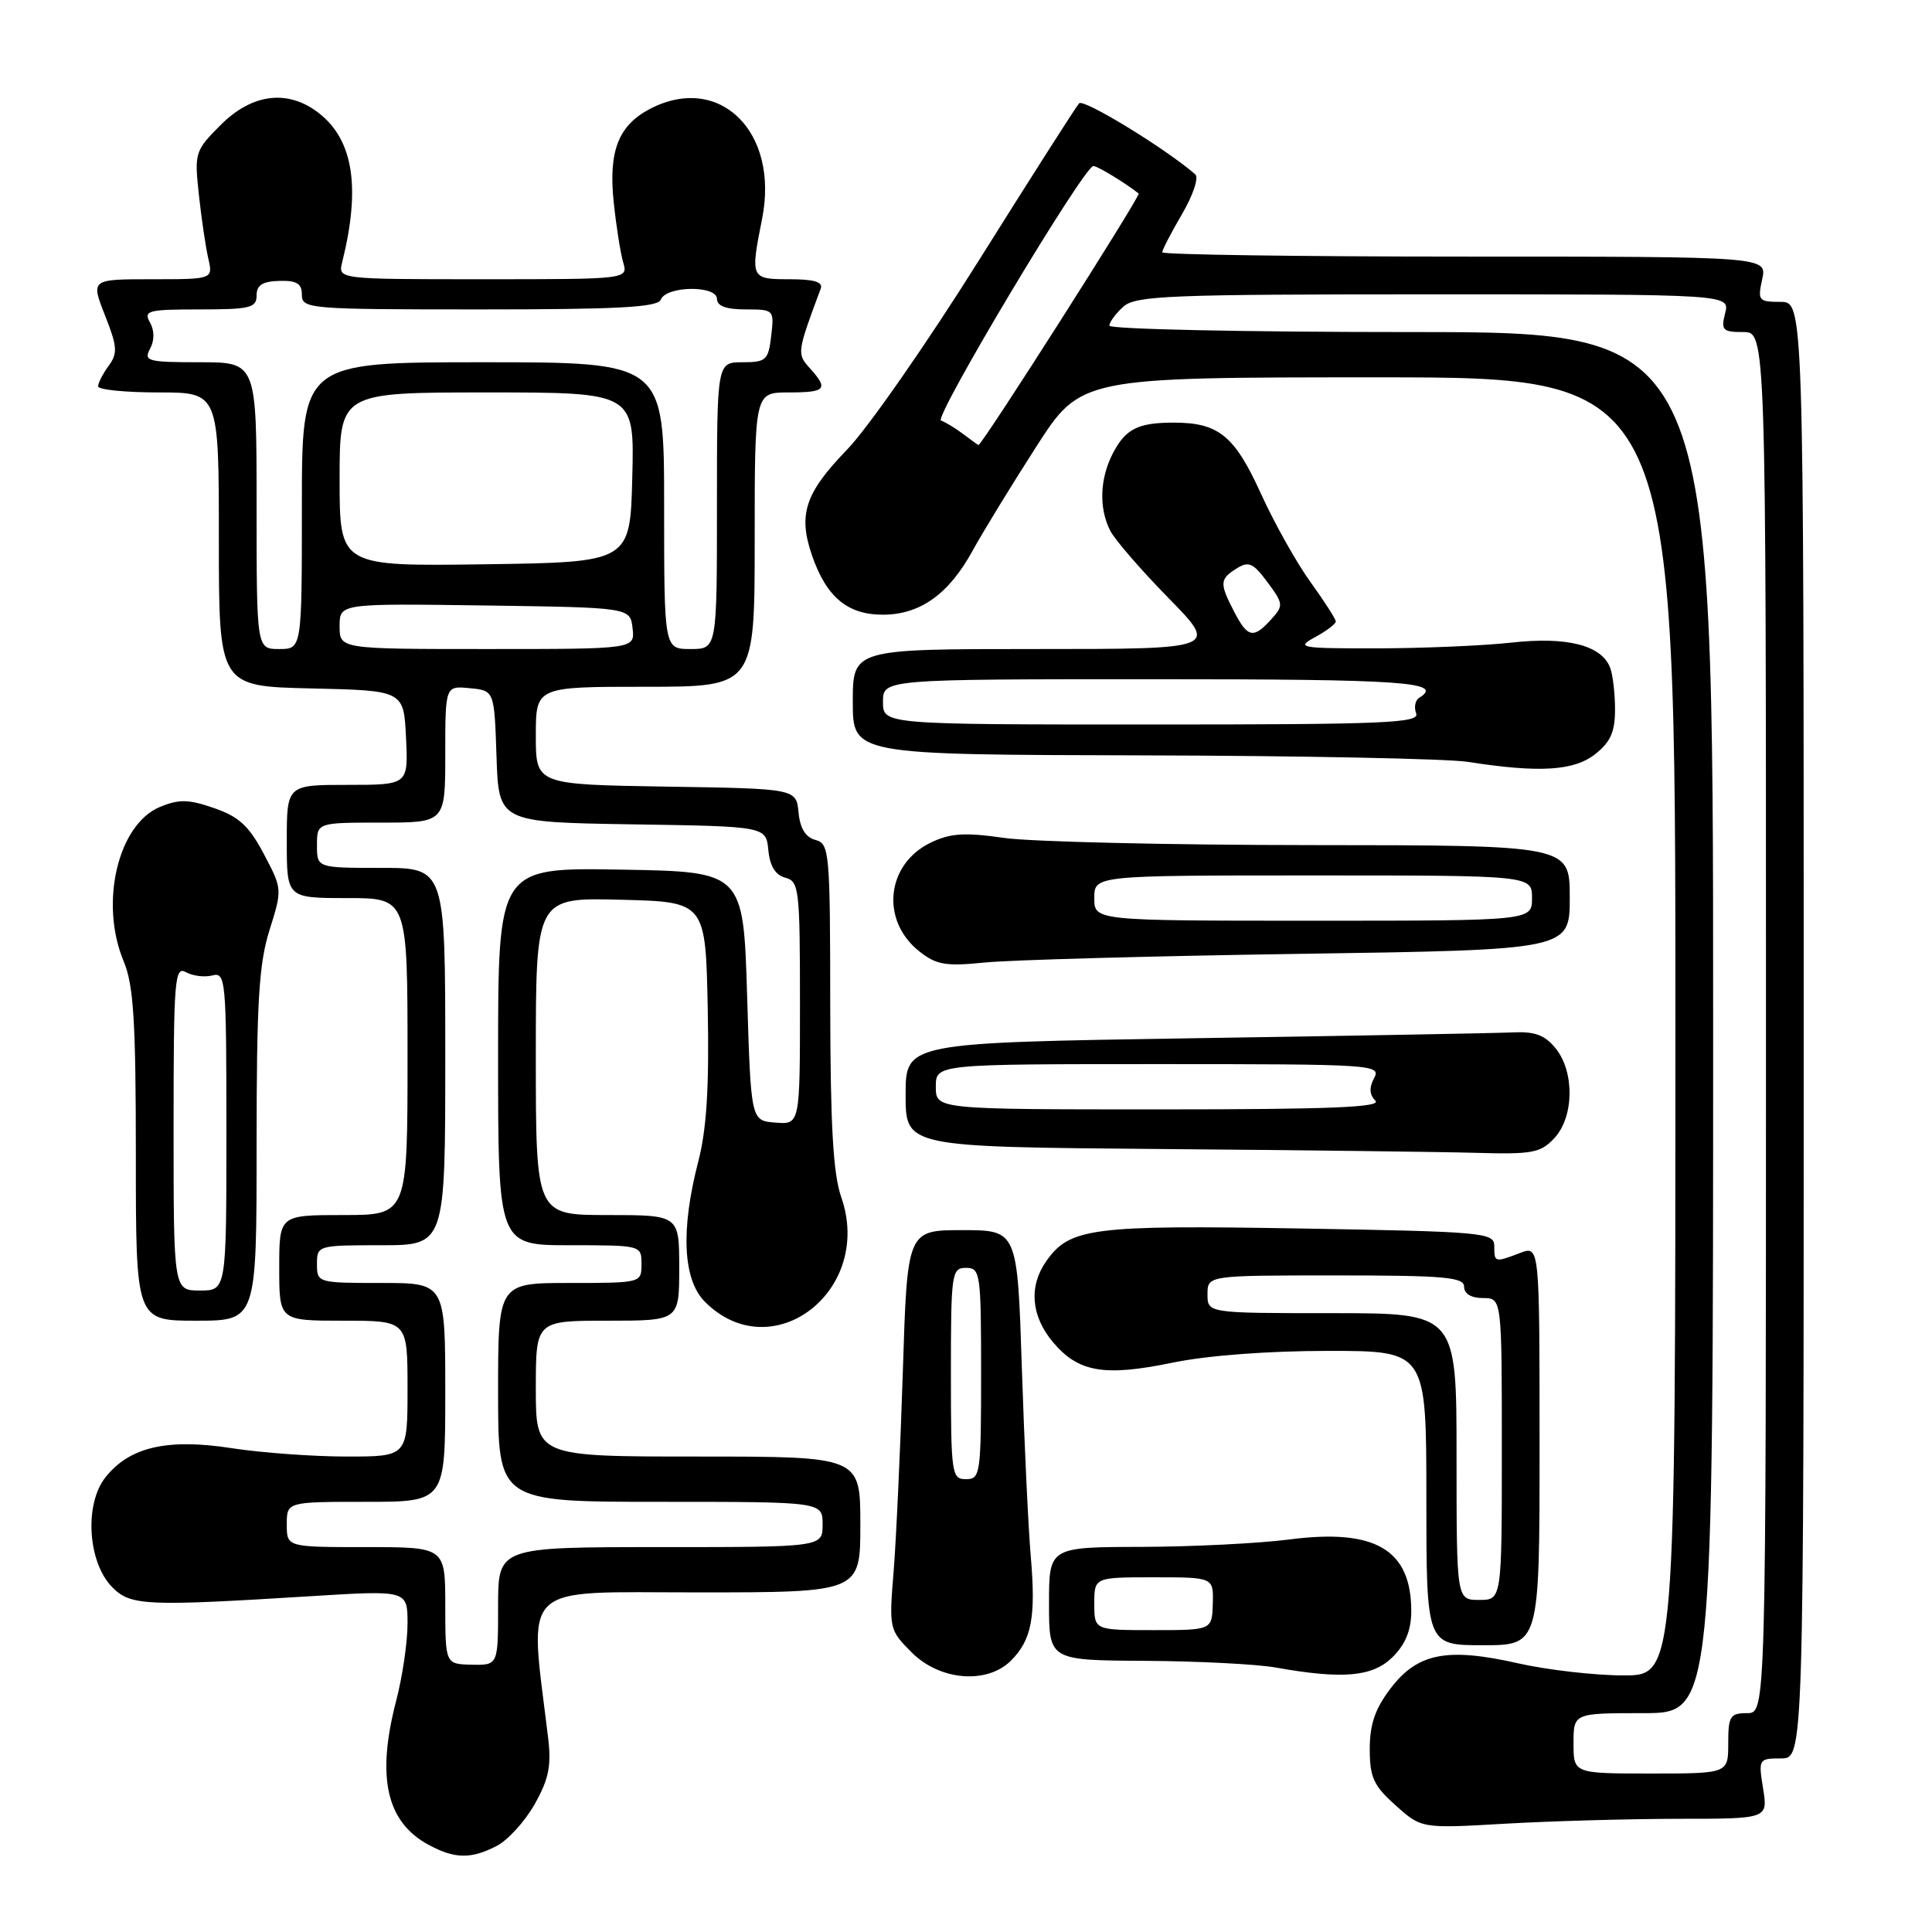 <?xml version="1.0" encoding="UTF-8" standalone="no"?>
<!DOCTYPE svg PUBLIC "-//W3C//DTD SVG 1.1//EN" "http://www.w3.org/Graphics/SVG/1.1/DTD/svg11.dtd" >
<svg xmlns="http://www.w3.org/2000/svg" xmlns:xlink="http://www.w3.org/1999/xlink" version="1.1" viewBox="0 0 256 256">
 <g >
 <path fill="currentColor"
d=" M 65.81 244.60 C 67.30 243.83 69.57 241.33 70.86 239.04 C 72.73 235.71 73.08 233.96 72.62 230.19 C 70.11 209.43 68.50 211.00 92.37 211.00 C 114.00 211.00 114.00 211.00 114.00 202.00 C 114.00 193.00 114.00 193.00 92.50 193.00 C 71.00 193.00 71.00 193.00 71.00 184.00 C 71.00 175.00 71.00 175.00 80.50 175.00 C 90.00 175.00 90.00 175.00 90.00 168.00 C 90.00 161.00 90.00 161.00 80.50 161.00 C 71.00 161.00 71.00 161.00 71.00 139.97 C 71.00 118.93 71.00 118.93 82.25 119.22 C 93.50 119.50 93.50 119.50 93.78 133.75 C 93.98 144.06 93.63 149.63 92.53 153.89 C 90.17 162.99 90.49 169.58 93.41 172.50 C 102.30 181.39 115.79 171.03 111.47 158.63 C 110.39 155.54 110.03 149.11 110.01 133.16 C 110.00 112.86 109.90 111.79 108.06 111.30 C 106.75 110.96 106.01 109.77 105.81 107.65 C 105.50 104.50 105.50 104.50 88.25 104.23 C 71.00 103.95 71.00 103.95 71.00 97.48 C 71.00 91.00 71.00 91.00 85.50 91.00 C 100.00 91.00 100.00 91.00 100.00 71.50 C 100.00 52.00 100.00 52.00 104.50 52.00 C 109.44 52.00 109.82 51.57 107.31 48.79 C 105.58 46.88 105.60 46.69 108.75 38.25 C 109.08 37.36 107.87 37.00 104.61 37.00 C 99.46 37.00 99.41 36.89 100.98 29.00 C 103.28 17.47 95.35 9.66 86.16 14.41 C 81.96 16.59 80.62 19.99 81.31 26.70 C 81.64 29.89 82.21 33.51 82.57 34.75 C 83.23 37.00 83.23 37.00 64.01 37.00 C 44.78 37.00 44.78 37.00 45.34 34.75 C 47.80 24.88 46.83 18.58 42.29 15.02 C 38.21 11.80 33.44 12.36 29.26 16.54 C 25.83 19.97 25.75 20.24 26.35 25.79 C 26.69 28.93 27.25 32.74 27.60 34.25 C 28.23 37.00 28.23 37.00 20.13 37.00 C 12.03 37.00 12.03 37.00 13.91 41.78 C 15.55 45.93 15.61 46.81 14.40 48.47 C 13.63 49.52 13.00 50.75 13.00 51.19 C 13.00 51.64 16.60 52.00 21.00 52.00 C 29.00 52.00 29.00 52.00 29.00 71.47 C 29.00 90.94 29.00 90.94 41.25 91.22 C 53.50 91.50 53.50 91.50 53.80 97.75 C 54.10 104.00 54.10 104.00 46.05 104.00 C 38.00 104.00 38.00 104.00 38.00 111.50 C 38.00 119.00 38.00 119.00 46.00 119.00 C 54.00 119.00 54.00 119.00 54.00 140.00 C 54.00 161.00 54.00 161.00 45.50 161.00 C 37.00 161.00 37.00 161.00 37.00 168.00 C 37.00 175.00 37.00 175.00 45.50 175.00 C 54.00 175.00 54.00 175.00 54.00 184.00 C 54.00 193.00 54.00 193.00 45.94 193.00 C 41.51 193.00 34.68 192.50 30.76 191.90 C 22.18 190.56 17.15 191.72 13.96 195.77 C 11.14 199.34 11.64 207.08 14.89 210.33 C 17.33 212.78 19.31 212.86 41.25 211.50 C 54.00 210.71 54.00 210.71 54.00 215.14 C 54.00 217.58 53.33 222.17 52.50 225.34 C 49.86 235.47 51.19 241.41 56.76 244.43 C 60.23 246.32 62.41 246.36 65.81 244.60 Z  M 222.38 241.00 C 234.26 241.00 234.26 241.00 233.62 237.00 C 232.99 233.08 233.03 233.00 235.99 233.00 C 239.00 233.00 239.00 233.00 239.00 136.50 C 239.00 40.00 239.00 40.00 235.92 40.00 C 233.02 40.00 232.88 39.83 233.50 37.00 C 234.16 34.00 234.16 34.00 194.08 34.00 C 172.04 34.00 154.00 33.74 154.00 33.43 C 154.00 33.11 155.19 30.83 156.63 28.36 C 158.09 25.87 158.87 23.52 158.38 23.10 C 154.47 19.70 143.58 13.04 142.99 13.69 C 142.58 14.13 136.61 23.50 129.71 34.50 C 122.82 45.50 114.95 56.79 112.23 59.59 C 106.68 65.32 105.73 68.17 107.59 73.58 C 109.49 79.10 112.29 81.45 116.96 81.45 C 121.92 81.45 125.73 78.74 128.91 72.91 C 130.24 70.49 134.00 64.34 137.27 59.25 C 143.21 50.00 143.21 50.00 182.60 50.00 C 222.00 50.00 222.00 50.00 222.00 136.00 C 222.00 222.00 222.00 222.00 215.12 222.00 C 211.34 222.00 205.04 221.28 201.12 220.39 C 191.73 218.27 187.83 219.04 184.27 223.71 C 182.21 226.41 181.50 228.48 181.50 231.75 C 181.50 235.51 182.01 236.62 184.93 239.22 C 188.35 242.29 188.35 242.29 199.43 241.65 C 205.52 241.30 215.85 241.01 222.38 241.00 Z  M 133.97 220.03 C 136.70 217.30 137.27 214.28 136.59 206.33 C 136.26 202.57 135.73 191.29 135.40 181.25 C 134.81 163.00 134.81 163.00 127.51 163.00 C 120.22 163.00 120.22 163.00 119.63 181.75 C 119.30 192.06 118.75 203.97 118.41 208.22 C 117.79 215.83 117.83 215.98 120.82 218.97 C 124.55 222.70 130.79 223.21 133.97 220.03 Z  M 184.55 219.55 C 186.25 217.85 187.00 215.98 187.00 213.48 C 187.00 205.31 182.22 202.51 170.83 203.99 C 166.80 204.51 157.99 204.95 151.25 204.97 C 139.00 205.00 139.00 205.00 139.00 212.50 C 139.00 220.00 139.00 220.00 151.75 220.07 C 158.76 220.11 166.53 220.51 169.00 220.95 C 177.98 222.55 181.90 222.19 184.55 219.55 Z  M 204.00 191.52 C 204.00 165.05 204.00 165.05 201.43 166.02 C 198.05 167.31 198.00 167.30 198.00 165.11 C 198.00 163.32 196.68 163.20 172.25 162.78 C 144.67 162.31 141.73 162.69 138.63 167.12 C 136.29 170.46 136.62 174.39 139.53 177.85 C 142.89 181.84 146.32 182.43 155.37 180.56 C 159.95 179.61 168.04 179.00 175.96 179.00 C 189.00 179.00 189.00 179.00 189.00 198.50 C 189.00 218.00 189.00 218.00 196.50 218.00 C 204.00 218.00 204.00 218.00 204.00 191.52 Z  M 34.00 151.84 C 34.00 132.76 34.30 127.72 35.71 123.25 C 37.41 117.85 37.41 117.79 34.96 113.16 C 33.00 109.45 31.66 108.21 28.38 107.08 C 24.99 105.90 23.72 105.88 21.20 106.92 C 15.62 109.23 13.16 119.67 16.39 127.38 C 17.70 130.54 18.00 135.25 18.00 153.12 C 18.00 175.00 18.00 175.00 26.00 175.00 C 34.00 175.00 34.00 175.00 34.00 151.84 Z  M 205.96 150.81 C 208.57 148.01 208.66 142.04 206.13 138.91 C 204.69 137.14 203.37 136.65 200.38 136.80 C 198.25 136.90 179.29 137.25 158.25 137.57 C 120.00 138.17 120.00 138.17 120.00 145.07 C 120.00 151.97 120.00 151.97 153.75 152.25 C 172.31 152.40 191.19 152.63 195.71 152.76 C 203.04 152.97 204.14 152.76 205.96 150.81 Z  M 172.25 126.39 C 208.00 125.86 208.00 125.86 208.00 118.93 C 208.00 112.00 208.00 112.00 173.75 111.98 C 154.91 111.97 136.60 111.54 133.05 111.03 C 127.89 110.28 125.96 110.40 123.39 111.62 C 117.42 114.45 116.61 121.98 121.85 126.09 C 124.08 127.85 125.34 128.06 130.48 127.54 C 133.79 127.20 152.59 126.68 172.25 126.39 Z  M 211.37 99.93 C 213.40 98.33 214.00 96.97 214.00 94.01 C 214.00 91.89 213.71 89.40 213.35 88.47 C 212.21 85.49 207.62 84.33 200.26 85.15 C 196.54 85.56 188.55 85.90 182.50 85.91 C 172.19 85.92 171.67 85.83 174.25 84.43 C 175.76 83.61 177.00 82.67 177.00 82.35 C 177.00 82.03 175.49 79.68 173.65 77.13 C 171.81 74.59 168.84 69.29 167.06 65.37 C 163.58 57.72 161.46 56.00 155.53 56.00 C 150.79 56.00 149.14 56.83 147.46 60.07 C 145.72 63.45 145.59 67.32 147.11 70.32 C 147.72 71.52 151.20 75.54 154.84 79.25 C 161.45 86.00 161.45 86.00 137.22 86.00 C 113.00 86.00 113.00 86.00 113.00 93.00 C 113.00 100.00 113.00 100.00 151.25 100.09 C 172.29 100.14 191.75 100.53 194.50 100.95 C 203.96 102.43 208.54 102.15 211.37 99.93 Z  M 59.00 212.75 C 59.00 205.00 59.00 205.00 48.50 205.00 C 38.00 205.00 38.00 205.00 38.00 202.00 C 38.00 199.00 38.00 199.00 48.50 199.00 C 59.00 199.00 59.00 199.00 59.00 184.50 C 59.00 170.00 59.00 170.00 50.50 170.00 C 42.10 170.00 42.00 169.97 42.00 167.50 C 42.00 165.03 42.10 165.00 50.50 165.00 C 59.00 165.00 59.00 165.00 59.00 140.00 C 59.00 115.00 59.00 115.00 50.50 115.00 C 42.00 115.00 42.00 115.00 42.00 112.00 C 42.00 109.00 42.00 109.00 50.50 109.00 C 59.00 109.00 59.00 109.00 59.00 99.94 C 59.00 90.87 59.00 90.87 62.25 91.19 C 65.50 91.50 65.50 91.50 65.79 100.23 C 66.08 108.95 66.08 108.95 83.79 109.23 C 101.50 109.50 101.50 109.50 101.81 112.65 C 102.01 114.77 102.75 115.96 104.06 116.30 C 105.88 116.78 106.00 117.81 106.00 132.91 C 106.00 149.01 106.00 149.01 102.75 148.75 C 99.50 148.50 99.50 148.50 99.00 132.00 C 98.50 115.50 98.50 115.50 82.25 115.23 C 66.00 114.95 66.00 114.95 66.00 139.98 C 66.00 165.00 66.00 165.00 75.50 165.00 C 84.97 165.00 85.00 165.01 85.00 167.50 C 85.00 169.99 84.97 170.00 75.50 170.00 C 66.00 170.00 66.00 170.00 66.00 184.50 C 66.00 199.00 66.00 199.00 87.50 199.00 C 109.00 199.00 109.00 199.00 109.00 202.00 C 109.00 205.00 109.00 205.00 87.50 205.00 C 66.00 205.00 66.00 205.00 66.00 212.83 C 66.00 220.65 66.00 220.65 62.50 220.58 C 59.01 220.50 59.01 220.50 59.00 212.75 Z  M 34.00 67.00 C 34.00 48.00 34.00 48.00 26.46 48.00 C 19.56 48.00 19.01 47.85 19.88 46.22 C 20.48 45.10 20.48 43.82 19.87 42.72 C 18.99 41.16 19.60 41.00 26.45 41.00 C 33.13 41.00 34.00 40.79 34.00 39.15 C 34.00 37.78 34.78 37.28 37.00 37.22 C 39.33 37.15 40.00 37.57 40.00 39.07 C 40.00 40.92 40.94 41.00 63.53 41.00 C 81.94 41.00 87.17 40.72 87.56 39.70 C 88.26 37.87 95.00 37.78 95.00 39.60 C 95.00 40.55 96.21 41.00 98.80 41.00 C 102.55 41.00 102.59 41.04 102.19 44.50 C 101.81 47.73 101.52 48.00 98.39 48.00 C 95.00 48.00 95.00 48.00 95.00 67.00 C 95.00 86.00 95.00 86.00 91.50 86.00 C 88.00 86.00 88.00 86.00 88.00 67.00 C 88.00 48.00 88.00 48.00 64.00 48.00 C 40.00 48.00 40.00 48.00 40.00 67.00 C 40.00 86.00 40.00 86.00 37.00 86.00 C 34.00 86.00 34.00 86.00 34.00 67.00 Z  M 45.00 82.98 C 45.00 79.96 45.00 79.96 64.25 80.23 C 83.50 80.50 83.50 80.50 83.82 83.25 C 84.13 86.00 84.13 86.00 64.57 86.00 C 45.00 86.00 45.00 86.00 45.00 82.98 Z  M 45.00 63.52 C 45.00 52.00 45.00 52.00 64.53 52.00 C 84.07 52.00 84.07 52.00 83.78 63.25 C 83.50 74.50 83.50 74.50 64.25 74.77 C 45.00 75.04 45.00 75.04 45.00 63.52 Z  M 208.50 231.00 C 208.50 227.00 208.50 227.00 217.75 227.00 C 227.00 227.00 227.00 227.00 227.00 135.50 C 227.00 44.00 227.00 44.00 187.00 44.00 C 165.00 44.00 147.00 43.62 147.00 43.15 C 147.00 42.69 147.82 41.57 148.83 40.65 C 150.47 39.17 154.79 39.00 189.94 39.00 C 229.22 39.00 229.22 39.00 228.59 41.50 C 228.02 43.75 228.26 44.00 230.98 44.00 C 234.00 44.00 234.00 44.00 234.00 135.50 C 234.00 227.00 234.00 227.00 231.50 227.00 C 229.25 227.00 229.00 227.40 229.00 231.00 C 229.00 235.00 229.00 235.00 218.75 235.00 C 208.50 235.00 208.50 235.00 208.50 231.00 Z  M 127.61 57.50 C 126.57 56.72 125.26 55.92 124.69 55.73 C 123.66 55.39 143.64 22.00 144.88 22.00 C 145.42 22.00 148.99 24.16 150.88 25.64 C 151.21 25.89 130.08 59.06 129.65 58.97 C 129.57 58.95 128.65 58.29 127.61 57.50 Z  M 126.00 182.00 C 126.00 168.67 126.10 168.00 128.00 168.00 C 129.90 168.00 130.00 168.67 130.00 182.00 C 130.00 195.33 129.90 196.00 128.00 196.00 C 126.10 196.00 126.00 195.33 126.00 182.00 Z  M 145.00 212.50 C 145.00 209.00 145.00 209.00 152.90 209.00 C 160.80 209.00 160.80 209.00 160.70 212.50 C 160.60 216.00 160.60 216.00 152.80 216.00 C 145.00 216.00 145.00 216.00 145.00 212.50 Z  M 193.00 193.00 C 193.00 174.00 193.00 174.00 176.50 174.00 C 160.00 174.00 160.00 174.00 160.00 171.50 C 160.00 169.00 160.00 169.00 177.00 169.00 C 191.44 169.00 194.00 169.23 194.00 170.50 C 194.00 171.43 194.94 172.00 196.50 172.00 C 199.00 172.00 199.00 172.00 199.00 192.00 C 199.00 212.00 199.00 212.00 196.00 212.00 C 193.00 212.00 193.00 212.00 193.00 193.00 Z  M 23.00 149.45 C 23.00 129.76 23.14 127.98 24.64 128.82 C 25.55 129.32 27.12 129.52 28.14 129.25 C 29.91 128.79 30.00 129.80 30.00 149.88 C 30.00 171.00 30.00 171.00 26.50 171.00 C 23.00 171.00 23.00 171.00 23.00 149.45 Z  M 124.00 144.00 C 124.00 141.00 124.00 141.00 153.54 141.00 C 181.94 141.00 183.03 141.07 182.08 142.85 C 181.40 144.12 181.45 145.05 182.25 145.85 C 183.12 146.72 176.13 147.00 153.70 147.00 C 124.00 147.00 124.00 147.00 124.00 144.00 Z  M 145.00 119.00 C 145.00 116.00 145.00 116.00 174.00 116.00 C 203.00 116.00 203.00 116.00 203.00 119.00 C 203.00 122.00 203.00 122.00 174.00 122.00 C 145.00 122.00 145.00 122.00 145.00 119.00 Z  M 117.00 93.00 C 117.00 90.00 117.00 90.00 153.00 90.00 C 186.14 90.00 191.44 90.37 188.04 92.47 C 187.52 92.80 187.34 93.72 187.65 94.53 C 188.14 95.81 183.50 96.00 152.61 96.00 C 117.00 96.00 117.00 96.00 117.00 93.00 Z  M 163.53 81.05 C 161.57 77.27 161.61 76.73 163.87 75.32 C 165.46 74.32 166.06 74.60 167.95 77.15 C 170.07 80.01 170.09 80.24 168.43 82.08 C 166.08 84.67 165.32 84.51 163.53 81.05 Z "/>
</g>
</svg>